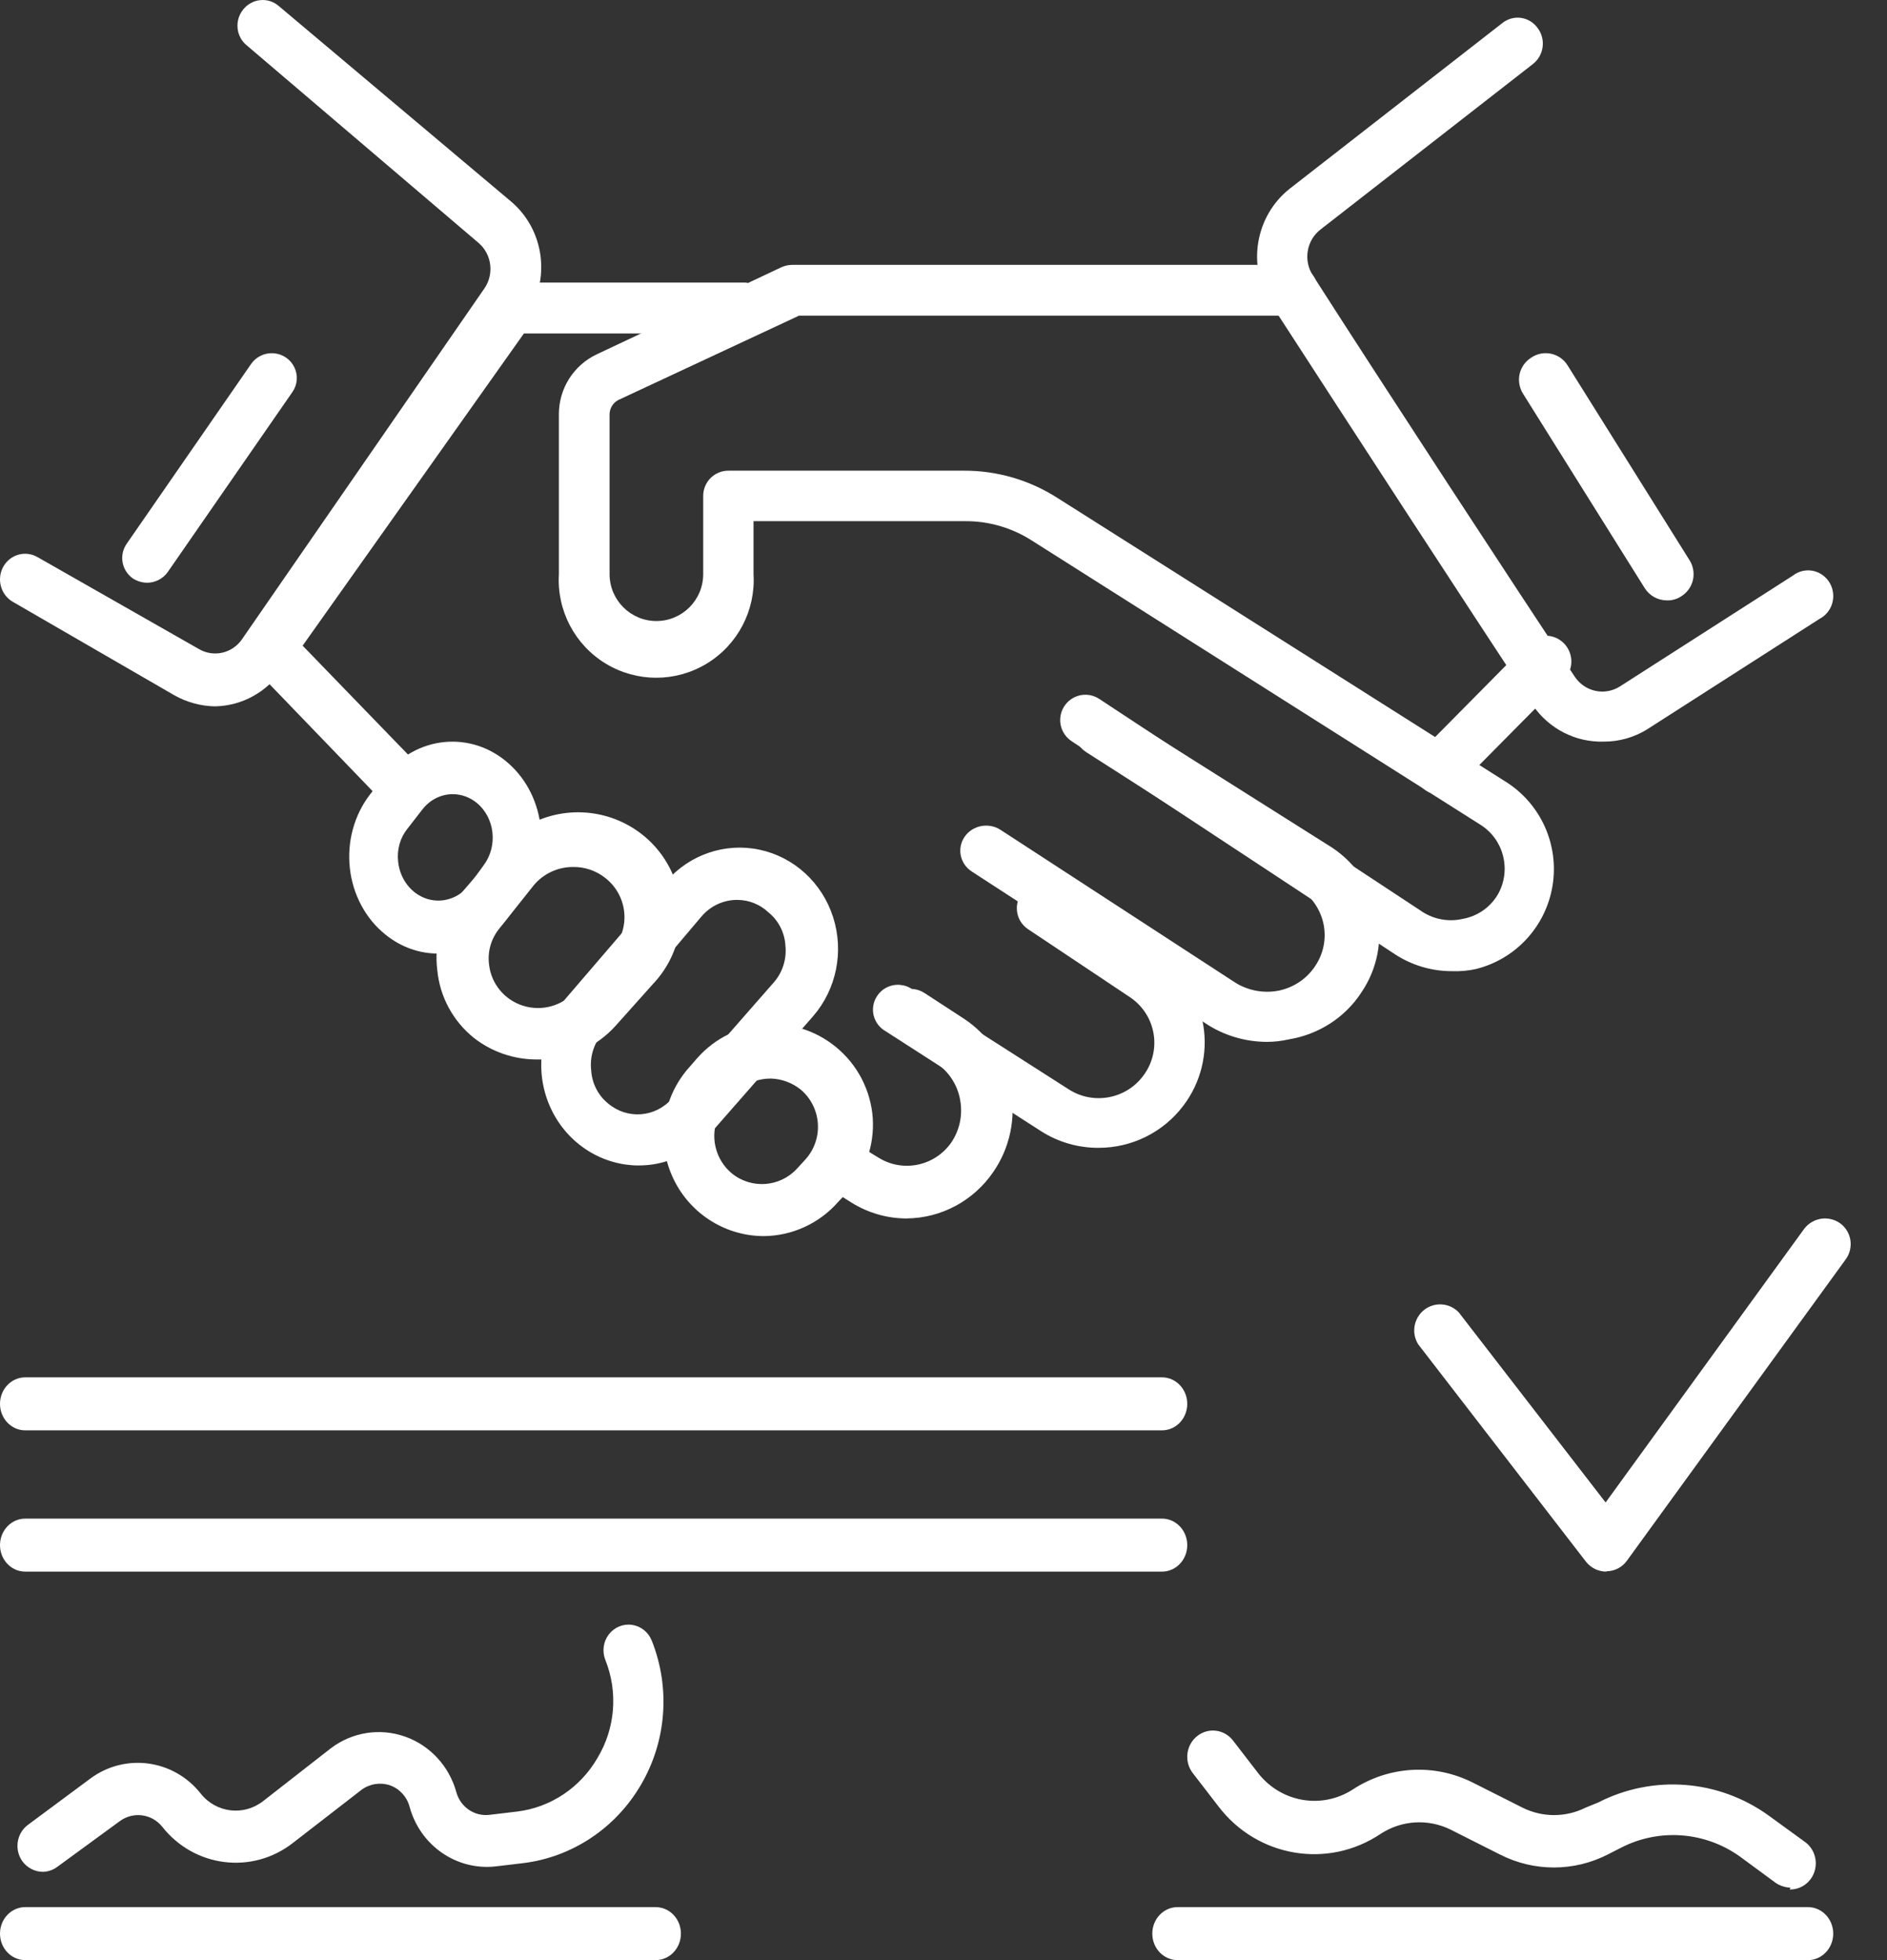 <svg xmlns="http://www.w3.org/2000/svg" width="52" height="54" viewBox="0 0 52 54">
<rect x="0" y="0" width="52" height="54" fill="#333333" stroke="none"/>
<g fill="none" fill-rule="evenodd">
<g fill="#FFF" fill-rule="nonzero">
<g>
<path d="M40.003 26.755c-.551 0-1.091-.16-1.554-.46l-8.92-5.876c-.208-.137-.327-.374-.313-.622.014-.249.16-.47.381-.583.222-.112.486-.097.694.04l8.92 5.875c.326.205.72.272 1.095.186.41-.072.769-.323.977-.685.37-.666.156-1.506-.489-1.91l-12.369-7.834c-.546-.348-1.18-.532-1.827-.528h-5.833v1.459c.06.999-.437 1.949-1.292 2.466-.855.518-1.925.518-2.78 0-.854-.517-1.352-1.467-1.292-2.466V11.41c0-.703.403-1.343 1.036-1.645l5.09-2.4c.092-.043.192-.066.293-.068h13.874c.354.042.62.343.62.7 0 .358-.266.659-.62.7H22.016l-4.973 2.321c-.148.076-.241.226-.245.392v4.407c0 .713.578 1.292 1.29 1.292.712 0 1.29-.579 1.29-1.292v-2.155c0-.186.074-.364.206-.495.132-.13.311-.203.497-.2h6.488c.906-.002 1.795.256 2.56.744l12.378 7.834c.956.609 1.458 1.73 1.277 2.85-.18 1.12-1.009 2.025-2.107 2.3-.221.05-.448.069-.674.06z" transform="translate(-141, -982) translate(141, 982)"></path>
<path d="M34.91 28.703c-.6-.002-1.185-.177-1.681-.504l-6.454-4.192c-.326-.214-.41-.643-.19-.959.221-.315.665-.398.99-.184l6.444 4.193c.362.234.805.318 1.231.232.415-.09.776-.338 1-.687.474-.718.265-1.671-.47-2.14l-5.843-3.738c-.329-.208-.42-.635-.205-.953.215-.318.657-.407.986-.199l5.863 3.699c.692.412 1.182 1.079 1.358 1.847.175.769.02 1.573-.428 2.23-.447.685-1.175 1.153-2 1.287-.197.045-.399.068-.601.068z" transform="translate(-141, -982) translate(141, 982)"></path>
<path d="M30.266 31.622c-.556.001-1.102-.156-1.571-.454l-4.288-2.757c-.223-.125-.358-.363-.35-.617.008-.254.157-.483.387-.595.23-.111.504-.086.71.065l4.297 2.747c.673.432 1.568.272 2.047-.366.256-.333.361-.756.291-1.169-.07-.413-.308-.778-.66-1.01l-2.803-1.87c-.319-.216-.401-.648-.184-.964.102-.155.263-.261.446-.296.183-.034.372.006.524.112l2.803 1.87c.662.444 1.11 1.138 1.243 1.92.132.782-.065 1.583-.544 2.217-.552.737-1.423 1.17-2.348 1.167z" transform="translate(-141, -982) translate(141, 982)"></path>
<path d="M24.987 33.568c-.538 0-1.065-.152-1.523-.437l-.48-.305c-.231-.128-.373-.374-.37-.64.002-.266.148-.51.38-.633.233-.123.514-.107.73.043l.482.295c.67.417 1.543.24 2.003-.407.236-.343.326-.768.25-1.179-.072-.416-.311-.784-.66-1.016l-1.092-.711c-.333-.216-.429-.665-.216-1.001.213-.337.655-.435.987-.219l1.092.711c.669.443 1.131 1.142 1.282 1.937.151.795-.022 1.618-.48 2.281-.543.794-1.432 1.271-2.385 1.28z" transform="translate(-141, -982) translate(141, 982)"></path>
<path d="M21.036 34.054c-1.09-.007-2.075-.656-2.516-1.66-.441-1.002-.257-2.173.472-2.989l.224-.257c.985-1.111 2.664-1.247 3.813-.309l-.46.566.46-.566c.597.484.967 1.196 1.022 1.965.047.755-.211 1.496-.715 2.057l-.235.247c-.522.598-1.274.943-2.065.946zm.225-4.34c-.388-.008-.76.153-1.022.442l-.225.257c-.237.272-.355.629-.326.99.03.36.202.693.479.923.54.44 1.328.381 1.799-.134l.235-.257c.242-.27.363-.63.336-.992-.027-.363-.2-.7-.479-.931-.228-.181-.507-.286-.797-.298z" transform="translate(-141, -982) translate(141, 982)"></path>
<path d="M17.568 32.108c-1.051-.016-1.997-.659-2.423-1.648-.425-.988-.252-2.14.444-2.951l2.77-3.226c.645-.743 1.627-1.076 2.576-.873.948.203 1.72.91 2.023 1.857.303.946.093 1.987-.552 2.73l-2.8 3.195c-.52.591-1.263.925-2.038.916zm2.76-7.316c-.377-.006-.739.158-.99.448l-2.73 3.225c-.243.277-.359.648-.317 1.018.021.36.19.693.465.916.527.448 1.304.39 1.762-.133l2.8-3.195c.245-.275.364-.646.326-1.017-.02-.36-.19-.693-.465-.916-.232-.22-.535-.343-.85-.346z" transform="translate(-141, -982) translate(141, 982)"></path>
<path d="M14.782 29.188c-.624-.001-1.23-.21-1.72-.592-.579-.464-.944-1.14-1.012-1.874-.094-.739.126-1.483.607-2.055l1.012-1.173c.632-.83 1.676-1.245 2.712-1.08 1.037.166 1.896.885 2.233 1.87.337.984.097 2.073-.624 2.829l-1.012 1.132c-.553.624-1.358.97-2.196.943zm1.012-5.303c-.418-.002-.816.182-1.083.501l-.941 1.183c-.233.28-.34.642-.293 1.002.057.53.426.977.939 1.137.513.161 1.074.006 1.429-.395l1.012-1.133c.257-.285.382-.663.345-1.044-.036-.38-.231-.728-.537-.96-.249-.193-.556-.295-.87-.291z" transform="translate(-141, -982) translate(141, 982)"></path>
<path d="M12.087 26.27c-.529.005-1.043-.18-1.466-.523-.545-.437-.9-1.099-.98-1.83-.081-.73.12-1.464.554-2.028l.407-.523c.867-1.103 2.388-1.25 3.42-.328 1.031.92 1.193 2.568.362 3.703l-.387.534c-.463.631-1.167.998-1.91.995zm.387-4.391c-.325 0-.634.158-.841.43l-.407.524c-.2.248-.292.576-.255.903.05.485.364.89.796 1.027.432.136.897-.022 1.18-.401l.388-.534c.186-.251.27-.574.235-.894-.035-.32-.188-.612-.424-.809-.193-.16-.429-.246-.672-.246z" transform="translate(-141, -982) translate(141, 982)"></path>
<path d="M11.124 22.378c-.19 0-.372-.078-.502-.215l-3.688-3.826c-.235-.238-.265-.61-.069-.882l6.639-9.377c.134-.186.35-.296.58-.294h6.461c.356.042.625.343.625.701 0 .358-.269.66-.625.701h-6.107L8.34 17.788l3.295 3.404c.265.273.265.707 0 .98-.137.133-.32.207-.511.206zM44.194 20.431c-.773.024-1.505-.35-1.95-.995-1.678-2.527-5.248-8.02-7.227-11.075-.659-1.034-.43-2.41.526-3.164L41.395.639c.145-.118.33-.171.515-.147.184.025.35.124.46.277.114.148.164.337.14.524-.024.187-.12.356-.266.47l-5.852 4.558c-.388.297-.482.851-.215 1.264 1.95 3.045 5.54 8.538 7.217 11.055.277.419.83.538 1.249.269l4.769-3.055c.21-.16.488-.185.722-.067.234.119.383.361.385.628.002.266-.143.511-.376.633l-4.769 3.055c-.357.217-.765.33-1.18.328z" transform="translate(-141, -982) translate(141, 982)"></path>
<path d="M5.937 19.46c-.398-.005-.789-.111-1.137-.308L.352 16.579c-.333-.192-.45-.623-.263-.964.188-.34.61-.46.943-.268L5.48 17.88c.408.24.928.119 1.195-.278l6.673-9.655c.273-.395.206-.938-.156-1.251l-6.39-5.444c-.145-.116-.237-.288-.255-.475-.018-.187.038-.374.157-.518.116-.145.283-.237.466-.255.182-.02.364.037.505.156l6.41 5.393c.923.782 1.101 2.159.409 3.16l-6.722 9.733c-.417.62-1.1.997-1.835 1.013zM39.671 21.892c-.283-.002-.538-.175-.646-.44-.108-.264-.049-.568.15-.771l2.973-3.003c.28-.235.69-.216.948.044.257.26.276.675.043.957l-2.973 3.003c-.13.133-.309.209-.495.21z" transform="translate(-141, -982) translate(141, 982)"></path>
<path d="M4.053 16.054c-.137-.002-.271-.042-.387-.115-.315-.218-.393-.647-.174-.96l3.426-4.95c.139-.201.375-.315.621-.297.246.017.464.163.571.383.108.22.089.48-.05.682l-3.436 4.96c-.13.185-.343.296-.57.297zM45.928 16.54c-.243-.002-.468-.126-.6-.33l-3.357-5.362c-.103-.163-.137-.36-.094-.548.043-.187.16-.35.324-.45.16-.108.358-.145.546-.104.189.042.352.158.453.323l3.357 5.362c.104.163.138.36.095.548-.044.187-.16.35-.325.451-.118.078-.258.116-.4.11zM32.012 39.405H.695c-.384 0-.695-.326-.695-.73 0-.402.311-.73.695-.73h31.327c.384 0 .695.328.695.73 0 .404-.311.73-.695.73h-.01zM32.012 43.297H.695c-.384 0-.695-.326-.695-.73 0-.402.311-.73.695-.73h31.327c.384 0 .695.328.695.73 0 .404-.311.73-.695.73h-.01zM44.266 43.297c-.222 0-.43-.103-.566-.279l-4.62-5.985c-.194-.312-.121-.72.167-.947.288-.226.7-.196.953.07l4.046 5.236 5.473-7.54c.237-.31.675-.376.991-.15.153.111.254.28.282.467.028.187-.02.378-.133.53l-6.028 8.3c-.13.179-.335.286-.556.288l-.01.01zM49.823 54H32.45c-.385 0-.696-.327-.696-.73 0-.403.311-.73.696-.73h17.372c.384 0 .696.327.696.73 0 .403-.312.73-.696.73zM18.07 54H.694C.311 54 0 53.673 0 53.27c0-.403.311-.73.695-.73h17.374c.384 0 .695.327.695.73 0 .403-.311.73-.695.73zM1.175 51.568c-.223-.004-.432-.114-.563-.298-.223-.32-.154-.762.155-.994l1.727-1.281c.96-.707 2.293-.524 3.037.417.423.533 1.184.626 1.718.209l1.872-1.46c.587-.443 1.348-.562 2.037-.32.69.242 1.219.814 1.417 1.531.112.41.5.676.913.626l.756-.09c.926-.111 1.748-.658 2.222-1.48.49-.813.57-1.818.214-2.701-.092-.235-.055-.501.097-.7.152-.198.397-.299.64-.263.245.036.452.202.544.436.518 1.299.407 2.772-.301 3.974-.698 1.195-1.9 1.992-3.25 2.155l-.758.09c-1.077.117-2.079-.58-2.367-1.65-.075-.275-.279-.494-.543-.586-.267-.088-.56-.04-.786.13l-1.873 1.45c-1.124.887-2.734.688-3.62-.447-.289-.348-.79-.412-1.154-.15l-1.727 1.262c-.118.089-.26.138-.407.14zM49.338 52.003c-.145-.005-.286-.05-.407-.132l-.992-.73c-.96-.681-2.207-.775-3.254-.245l-.377.193c-.937.479-2.04.479-2.977 0l-1.369-.69c-.616-.299-1.34-.253-1.915.122-1.457.978-3.405.647-4.475-.762l-.704-.913c-.241-.314-.188-.77.12-1.016.306-.247.75-.192.991.122l.705.914c.632.792 1.742.98 2.59.436.994-.654 2.252-.727 3.313-.192l1.37.69c.547.273 1.187.273 1.736 0l.347-.142c1.51-.773 3.311-.637 4.693.355l.992.721c.26.178.374.51.28.816-.094.306-.374.51-.687.504l.02-.05z" transform="translate(-141, -982) translate(141, 982)"></path>
</g>
</g>
</g>
</svg>
